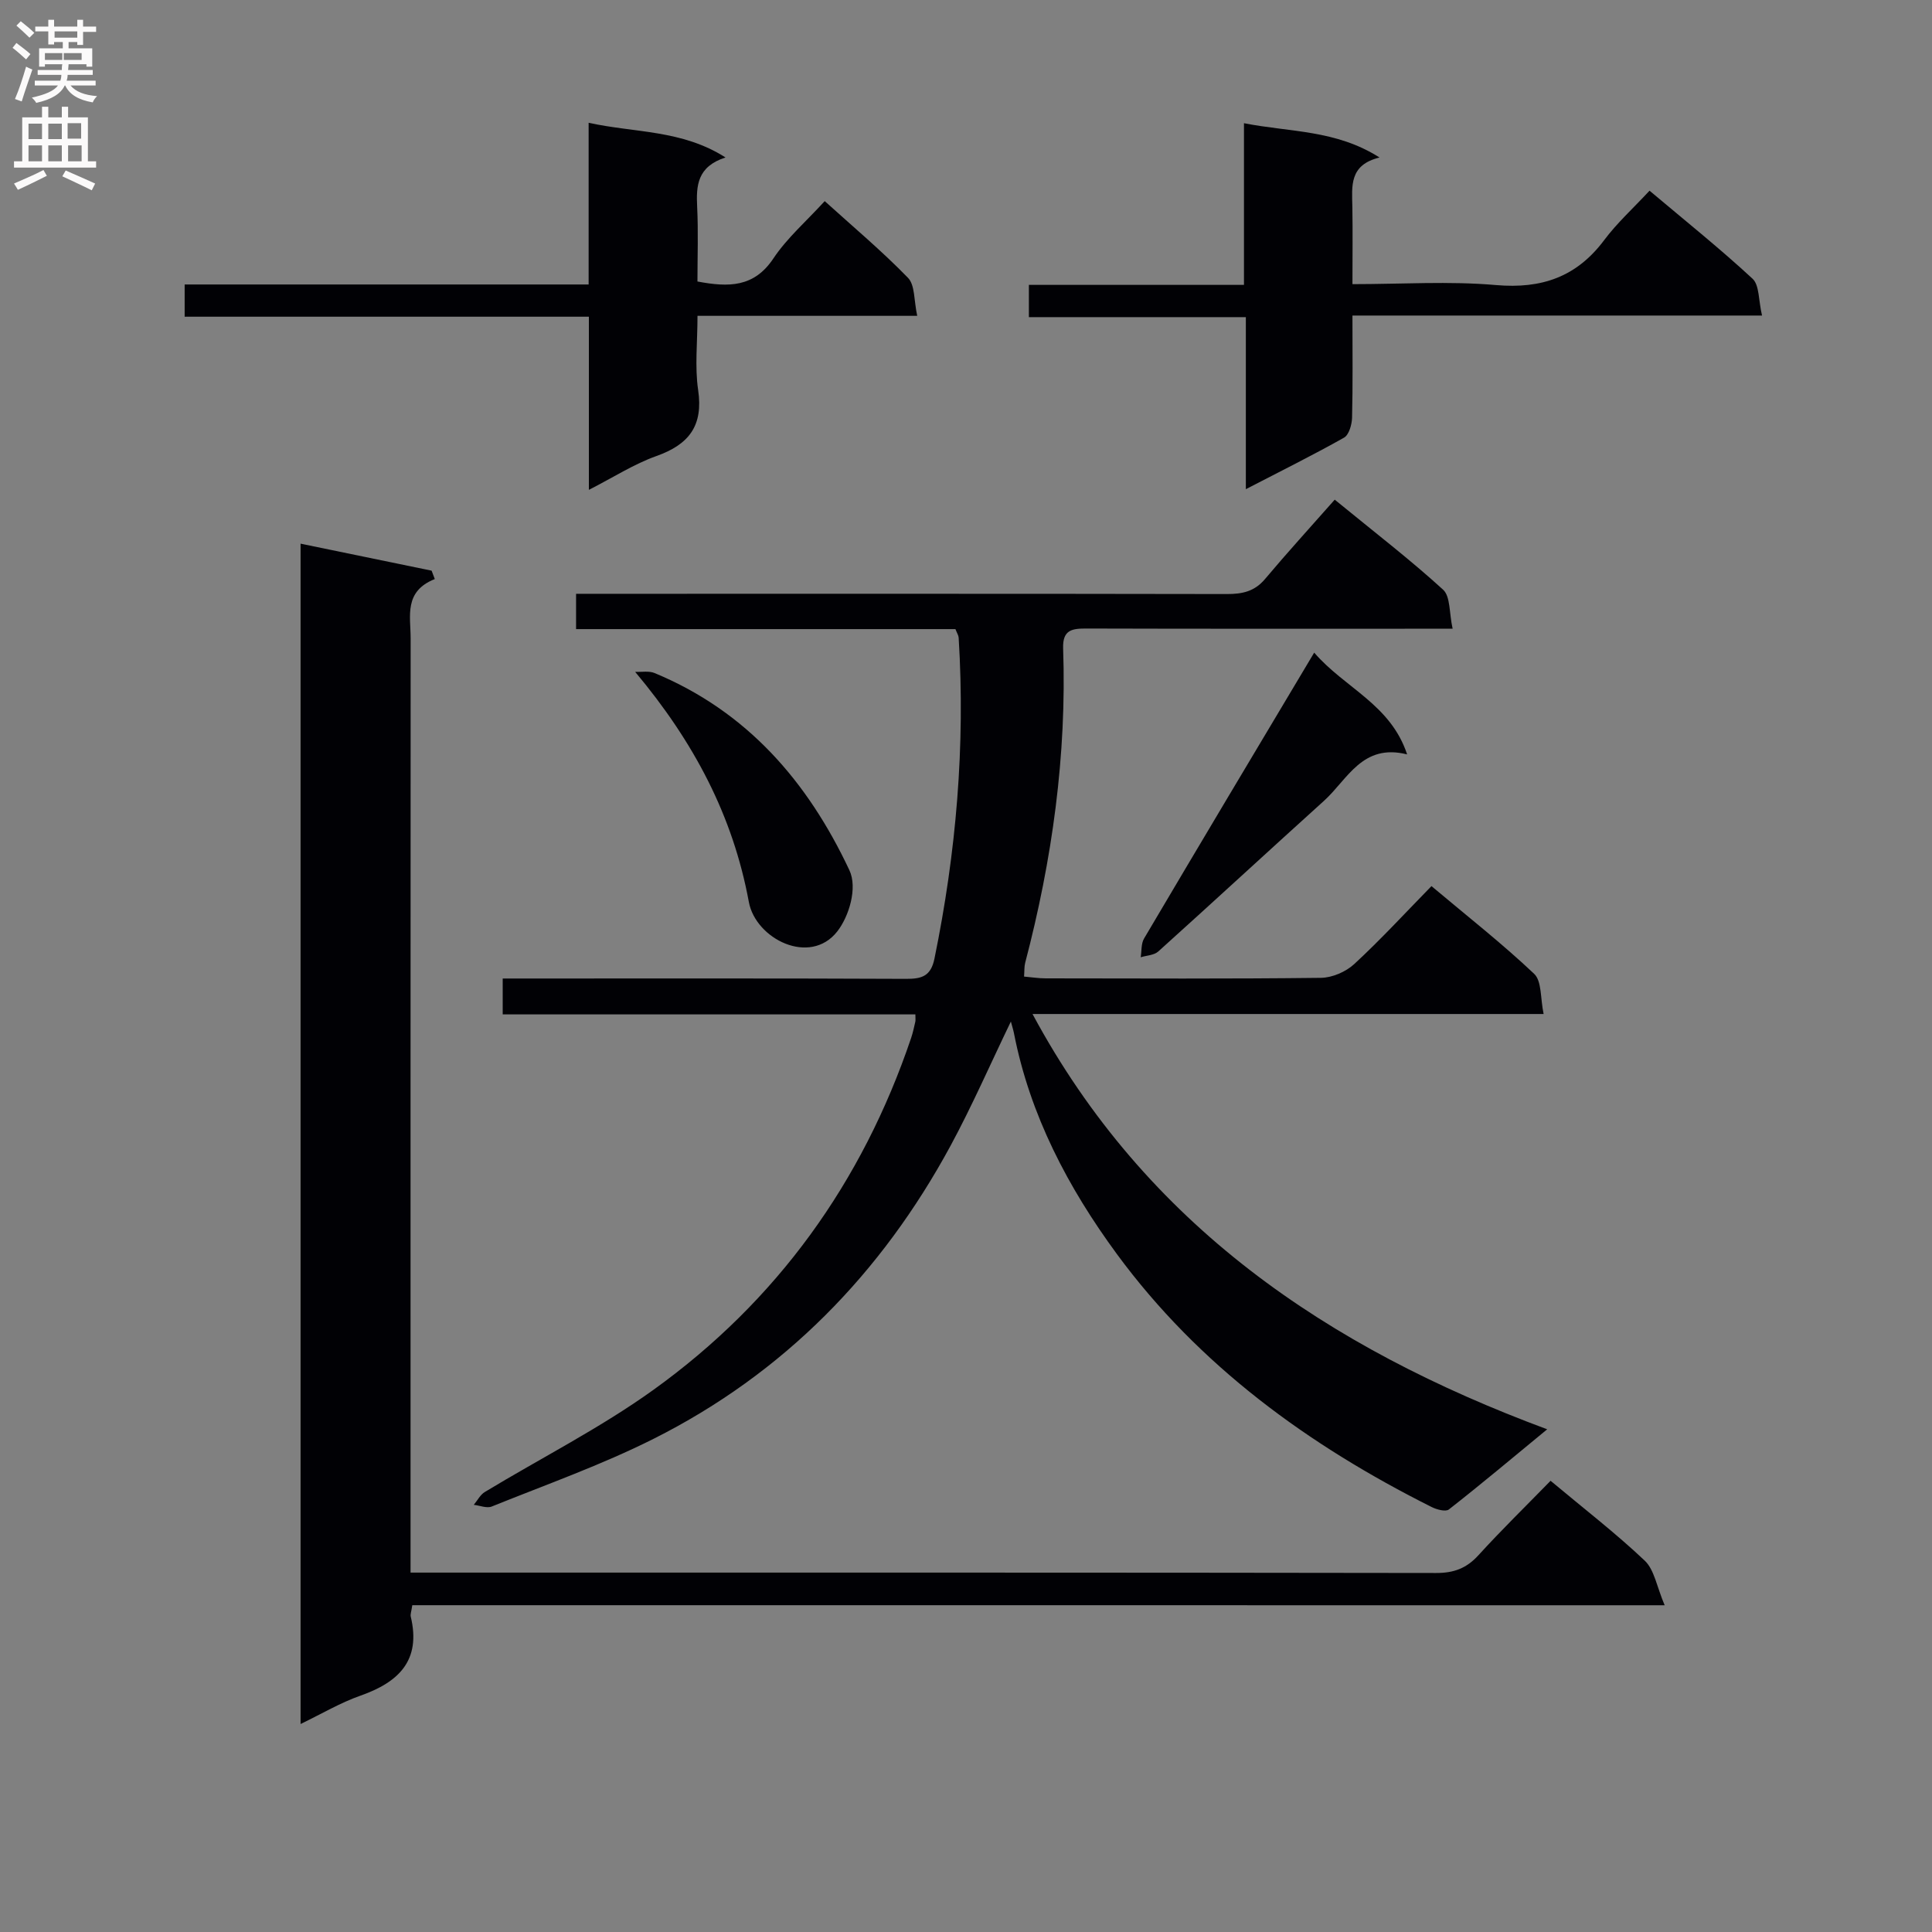 <svg enable-background="new 0 0 400 400" viewBox="0 0 400 400" xmlns="http://www.w3.org/2000/svg"><rect x="0" y="0" width="400" height="400" fill="#808080" stroke="none"/><g fill="#010105"><path d="m296.37 183.46c7.41 6.23 14.63 11.89 21.26 18.16 1.6 1.51 1.27 5.06 1.96 8.32-35.78 0-70.66 0-105.82 0 23.44 43.58 60.96 69.06 106.56 85.98-7.35 6.05-13.76 11.44-20.36 16.6-.67.52-2.52.02-3.57-.51-25.48-12.77-48.14-29.22-65.16-52.37-10.08-13.72-17.99-28.72-21.31-45.72-.15-.75-.39-1.48-.64-2.42-4.27 8.84-8.02 17.45-12.47 25.68-14.32 26.46-34.55 47.17-61.52 60.72-10.79 5.42-22.27 9.48-33.49 14.01-1.03.41-2.47-.21-3.72-.35.75-.9 1.34-2.09 2.29-2.66 11.65-7.05 23.9-13.24 34.92-21.16 25.57-18.39 43.23-42.95 53.34-72.84.37-1.1.61-2.25.87-3.38.07-.31.01-.65.01-1.5-28.42 0-56.81 0-85.44 0 0-2.6 0-4.68 0-7.43h6.01c25.83 0 51.67-.05 77.5.07 3.28.02 5.14-.57 5.88-4.19 4.5-21.95 6.4-44.07 5.01-66.45-.03-.47-.33-.91-.67-1.77-26 0-52.1 0-78.54 0 0-2.48 0-4.55 0-7.31h5.74c43 0 86-.03 129 .05 3.19.01 5.73-.53 7.9-3.11 4.61-5.48 9.44-10.78 14.43-16.43 8.5 6.95 15.73 12.51 22.44 18.64 1.53 1.4 1.24 4.78 1.97 8.08-2.64 0-4.41 0-6.19 0-23.17 0-46.33.03-69.5-.04-3.02-.01-5.09.18-4.95 4.13.76 22.09-2.26 43.75-7.86 65.09-.2.77-.14 1.62-.23 2.84 1.64.14 3.05.37 4.47.37 19 .02 38 .12 57-.11 2.34-.03 5.16-1.25 6.89-2.85 5.49-5.07 10.56-10.59 15.99-16.14z"/><path d="m85.36 332.34c-.2 1.37-.43 1.9-.32 2.35 2.18 9.08-2.48 13.59-10.42 16.38-4.16 1.46-8.02 3.76-12.39 5.87 0-81.57 0-162.63 0-244.38 9.27 1.91 18.2 3.75 27.13 5.59.22.58.44 1.16.66 1.74-6.45 2.55-5 7.68-5 12.27-.03 62.32-.02 124.65-.02 186.98v6.45h5.84c68.83 0 137.66-.03 206.49.08 3.64.01 6.27-.95 8.73-3.64 4.81-5.28 9.93-10.28 14.97-15.45 6.87 5.75 13.48 10.84 19.5 16.54 1.99 1.89 2.48 5.38 4.12 9.23-87.56-.01-173.3-.01-259.29-.01z"/><path d="m257.94 101.28c0-12.14 0-23.55 0-35.62-15.1 0-29.81 0-44.92 0 0-2.52 0-4.38 0-6.68h44.53c0-11.12 0-21.84 0-33.47 9.65 1.89 19 1.34 28.07 7.1-6.32 1.53-5.71 5.94-5.63 10.21.09 5.13.02 10.26.02 16.01 10.19 0 20.02-.66 29.72.19 9.47.82 16.7-1.69 22.41-9.32 2.67-3.57 6.04-6.62 9.38-10.22 7.54 6.35 14.66 12.05 21.33 18.23 1.43 1.33 1.21 4.44 1.96 7.62-28.74 0-56.6 0-84.8 0 0 7.54.09 14.35-.08 21.16-.04 1.42-.64 3.54-1.66 4.12-6.47 3.64-13.13 6.94-20.33 10.67z"/><path d="m189.9 65.39c-15.65 0-30.22 0-45.49 0 0 5.49-.58 10.51.13 15.34 1.1 7.4-1.88 11.29-8.64 13.69-4.62 1.64-8.85 4.38-13.98 7 0-12.33 0-23.87 0-35.85-28.1 0-55.69 0-83.69 0 0-2.32 0-4.2 0-6.67h83.64c0-11.31 0-22.05 0-33.48 9.63 2.12 19.24 1.4 28.34 7.18-5.88 1.9-6.09 5.85-5.87 10.25.25 5.11.06 10.25.06 15.43 6.5 1.23 11.72 1.22 15.72-4.77 2.82-4.23 6.81-7.69 10.63-11.87 5.85 5.3 11.83 10.31 17.23 15.87 1.48 1.5 1.22 4.68 1.92 7.88z"/><path d="m272.09 135.12c6.38 7.39 15.8 10.68 19.24 21.07-9.3-2.34-12.32 5.19-17.21 9.61-11.47 10.36-22.83 20.85-34.32 31.2-.87.78-2.41.81-3.63 1.19.21-1.3.07-2.81.69-3.87 11.48-19.44 23.07-38.83 35.23-59.2z"/><path d="m131.5 139.1c1.35.06 2.86-.24 4.03.25 19.15 7.95 31.7 22.46 40.33 40.82 1.72 3.66-.08 9.56-2.51 12.67-5.65 7.21-16.9 1.56-18.31-6.1-3.29-17.81-11.35-33.1-23.54-47.64z"/></g><path d="m2.6 9.9.8-1c.9.7 1.9 1.4 2.9 2.3l-.9 1.1c-1.1-1-2-1.8-2.8-2.4zm.5 10.6c.9-2.1 1.6-4.3 2.3-6.7.4.2.8.4 1.3.6-.7 2.1-1.5 4.3-2.2 6.6zm.3-15.2.9-.9c1 .8 2 1.6 2.8 2.4l-1 1c-.9-.9-1.8-1.7-2.7-2.5zm12.6-1.2h1.2v1.4h2.7v1.1h-2.7v2.7h-1.2v-.6h-1.8v1.3h4.9v3.8h-1.2v-.5h-3.7c0 .4-.1.9-.1 1.2h5.1v1h-5.2c0 .5-.1.9-.2 1.2h6v1h-5.2c1.1 1.3 2.9 2 5.5 2.2-.4.4-.7.8-.9 1.3-2.9-.5-4.8-1.6-5.7-3.5h-.1c-.8 1.7-2.7 2.9-5.9 3.6-.2-.4-.6-.8-.9-1.1 2.8-.6 4.6-1.4 5.4-2.5h-4.8v-1h5.3c.1-.3.2-.7.2-1.2h-4.9v-1h5c0-.4 0-.8.1-1.2h-3.6v.5h-1.2v-3.8h4.9v-1.3h-1.8v.5h-1.2v-2.7h-2.7v-1h2.7v-1.4h1.2v1.4h4.8zm-6.7 8.3h3.6c0-.4 0-.9 0-1.4h-3.6zm1.9-4.6h4.8v-1.3h-4.7v1.3zm6.7 3.2h-4.7v1.4h3.7v-1.4z" fill="#fbfafa"/><path d="m8.7 22.1h1.3v2.2h2.8v-2.2h1.3v2.2h4.1v9.1h1.7v1.3h-17v-1.3h1.7v-9.1h4.1zm.3 13.1.7 1.2c-1.8.9-3.8 1.9-6 2.9-.2-.4-.5-.8-.8-1.3 2.3-1 4.4-1.9 6.1-2.8zm-3.1-6.4h2.8v-3.2h-2.8zm0 4.6h2.8v-3.3h-2.8zm4.1-4.6h2.8v-3.2h-2.8zm0 4.6h2.8v-3.3h-2.8zm3.6 1.9c2.1.9 4.1 1.8 6.1 2.7l-.7 1.4c-2.2-1.1-4.2-2-6.1-2.9zm3.2-9.8h-2.8v3.2h2.8v-3.1zm-2.7 7.9h2.8v-3.3h-2.8z" fill="#fbfafa"/></svg>